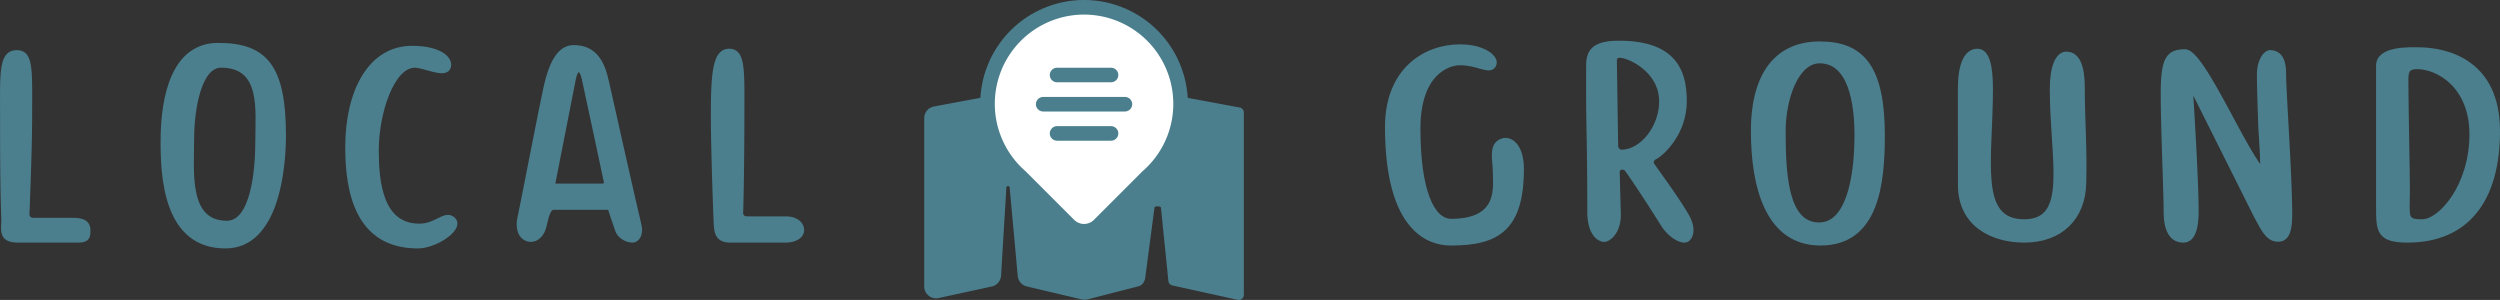 <svg xmlns="http://www.w3.org/2000/svg" viewBox="0 0 1715.02 205.76"><rect x="0" y="0" width="1715.02" height="205.76" fill="#333333" stroke="none"/><defs><style>.cls-1,.cls-2{fill:#4b7f8e;}.cls-1,.cls-2,.cls-3,.cls-4{stroke:#4b7f8e;}.cls-1{stroke-miterlimit:10;stroke-width:3px;}.cls-2,.cls-3{stroke-linejoin:round;}.cls-2{stroke-width:7px;}.cls-3{fill:#fff;}.cls-3,.cls-4{stroke-width:10px;}.cls-4{fill:none;stroke-linecap:round;}</style></defs><title>Asset 21</title><g id="Layer_2" data-name="Layer 2"><g id="Layer_3" data-name="Layer 3"><path class="cls-1" d="M12.52,164.93h41c7,0,7-3,7-7,0-6-4.92-7-11-7h-27a3.81,3.81,0,0,1-3.81-4c.47-12,1.84-47.38,1.84-68,0-31,1-43-9-43-11,0-10,14-10,43,0,14.78,0,50.35.82,70.14C2.68,157.4-.48,164.93,12.52,164.93Z"/><path class="cls-1" d="M501.12,164.93h37.51c7,0,11.49-3,11.49-7,0-5-4.92-8-11-8h-27a3.81,3.81,0,0,1-3.81-4c.47-12,.84-45.38.84-66,0-31,1.08-45-9-45-9.92,0-11,16-11,45,0,14.78,1,50.35,1.82,70.14C491.27,158.4,491.2,164.93,501.12,164.93Z"/><path class="cls-1" d="M194.66,92.93c0-46.79-12.32-62-45-62-30,0-38,34.1-38,66,0,24.46,2,72,43,72C189.66,168.93,194.66,116.33,194.66,92.93Zm-39,60c-27.89,0-24-34.67-24-57s5.35-51,20-51c29,0,25,30.25,25,52C176.66,116.18,173.66,152.93,155.66,152.93Z"/><path class="cls-1" d="M1291.51,92.87c0-46.79-14-62.94-43.16-62.94-27,0-45.71,18-45.71,60,0,38,9.89,77,46.22,77C1287.52,166.93,1291.51,125.93,1291.51,92.87Zm-43.59,61.24c-22.4,0-24.46-33.17-24.46-64,0-22.33,8.86-48.16,24.83-48.16,21.24,0,25.4,29,25.4,50.73C1273.68,122.93,1267.52,154.11,1247.92,154.11Z"/><path class="cls-1" d="M282.64,32.93c21.18,0,27.7,9,24.7,14s-16.69-2-22.7-2c-15.82,0-26.3,33-26.3,58,0,21,2.48,52,29.3,52,11.7,0,17.16-9,22.7-5,8.11,5.85-11,19-23.7,19-41.82,0-48.3-38-48.3-68C238.34,62.93,253.82,32.93,282.64,32.93Z"/><path class="cls-1" d="M438.33,153.43c-1.13-4-20.08-88.25-22-97-2.85-13-7.85-24-22.85-24-11,0-16,14-19,27-2.51,10.89-16.25,82.13-18,90-2,9,1.85,15,7.85,15,4.15,0,7.85-4,9-9,1.85-8,3-13,6.58-13h37.85c.93,0,.74.6,1,1.49.79,2.65,1.64,4.75,4.56,13.51,2,6,8.15,7.5,10.37,7.5C437.48,164.93,440.33,160.43,438.33,153.43ZM379.6,125.1l13.87-70.66c1.71-9,5.47-7.9,7-1,2,9,14,65.21,15.31,71.47.28,1.3-.31,2.53-3,2.53H380.68C379.43,127.43,379.46,126.34,379.6,125.1Z"/><path class="cls-1" d="M1001.62,31.93c-24,0-50,16-50,55.23,0,59.77,20.9,79.77,43.9,79.77,31.7,0,48.39-10,48.39-51.14,0-15.86-7.75-21-13-19.43-8.77,2.57-5.32,13.5-5.32,21.48,0,10.09,4.33,33.77-30.07,33.77-13,0-22.59-20.68-22.59-63.43,0-38.25,20.5-44.93,28.68-44.93,11.29,0,18.9,5.68,22.29,2.68C1029,41.39,1019.91,31.93,1001.62,31.93Z"/><path class="cls-1" d="M1388.67,164.93c-22.15,0-44-11-44-38,0-17-.06-35.38-.06-66,0-16,3.91-26,11.91-26,7.06,0,9.15,11,9.15,26,0,49-10,91,22.94,91,31.91,0,19.06-42,19.06-91,0-15,3.85-24,9.85-24,8,0,11.15,9,11.15,23,0,23,1.67,39.7,1,66C1429.08,149.63,1413.52,164.93,1388.67,164.93Z"/><path class="cls-1" d="M1483.77,64.3c0,23.51,2,66.67,2,80.63,0,17,6.75,20,12,20,5.94,0,9-6.63,9-19.63,0-22.39-3-68.19-3.79-82.41a.93.93,0,0,1,1.71-.54l42.83,85.59c5,9,8,16.37,15.25,16.37,4.59,0,8.2-3,8.2-16.67,0-27.33-4.2-84.77-4.2-97.33,0-10-3.45-14.2-9.31-14.43-2.95-.12-7.69,5.06-7.69,15.43,0,8.79.57,25.18.95,36.17.08,2.23,2.22,30.55.8,28.83-14.23-17.26-41-81-52.49-81C1487.29,35.3,1483.77,40.3,1483.77,64.3Z"/><path class="cls-1" d="M1157.4,148.43c-5.49-9.88-17.61-26.4-23.78-35.18-1-1.45-1.22-3.82,1.86-5.4,4.38-2.25,20.15-16.13,20.15-38.42,0-19-5.68-40-45-40-16,0-21,5-21,15,0,7.17-.23,21.25.32,49,.44,22.53.46,46.62.46,52,0,14,6,19,10.22,19,2.78,0,9.78-5,9.78-17l-.78-29.45a3.12,3.12,0,0,1,2.51-3.06h0a4,4,0,0,1,4,1.56c5.56,7.72,18.14,27,24.27,36.94,5.54,9,14,13,17,11C1159.79,162.83,1162.4,157.43,1157.4,148.43Zm-48.84-48.26-.88-58.86a3.11,3.11,0,0,1,3-3.18c6.86-.28,29,10.3,29,31.3,0,18-13.31,34.76-27.52,34.76C1110.24,104.19,1108.6,102,1108.57,100.16Z"/><path class="cls-1" d="M1658.52,33.93c-5,0-27-1-27,11v97c0,16,0,23,20,23,41,0,62-28,62-75S1679.52,33.93,1658.52,33.93Zm3,118c-12,0-9.81-3-9.81-21.1,0-11.87-1-58.31-1-70.19,0-9.71-1.15-14.71,7.39-14.71,14.46,0,37.46,13,37.46,46.31C1695.52,127.12,1674.56,151.93,1661.48,151.93Z"/><path class="cls-2" d="M796.74,67.33l.13,3.19c-1.82-1.62-4.39-2.79-6.12-2.46l-44,8.26a4.63,4.63,0,0,1-1.64,0l-54.56-9.4,0,.4L641.31,76.5a4.63,4.63,0,0,0-3.78,4.55V196.51a4.63,4.63,0,0,0,5.61,4.53l36.46-7.91a4.63,4.63,0,0,0,3.64-4.25l3.65-60.35c.35-5.71,8.72-5.84,9.24-.14L701.66,189a4.63,4.63,0,0,0,3.55,4.09L742.93,202a4.63,4.63,0,0,0,2.12,0l34.7-8.88c1.95-.46,2.38-2.12,2.55-4.11l6.24-47.24c.57-5.14,11.13-4.89,11.35.29L805,192.39l44.79,9.87V77.2Z"/><path class="cls-3" d="M809.89,71.22a66.22,66.22,0,1,0-109.8,49.87l33.28,33.28a14.57,14.57,0,0,0,20.6,0l33.28-33.28A66.06,66.06,0,0,0,809.89,71.22Z"/><line class="cls-4" x1="725.16" y1="51.45" x2="762.18" y2="51.45"/><line class="cls-4" x1="725.16" y1="91.53" x2="762.18" y2="91.53"/><line class="cls-4" x1="715.64" y1="71.49" x2="771.7" y2="71.49"/></g></g></svg>